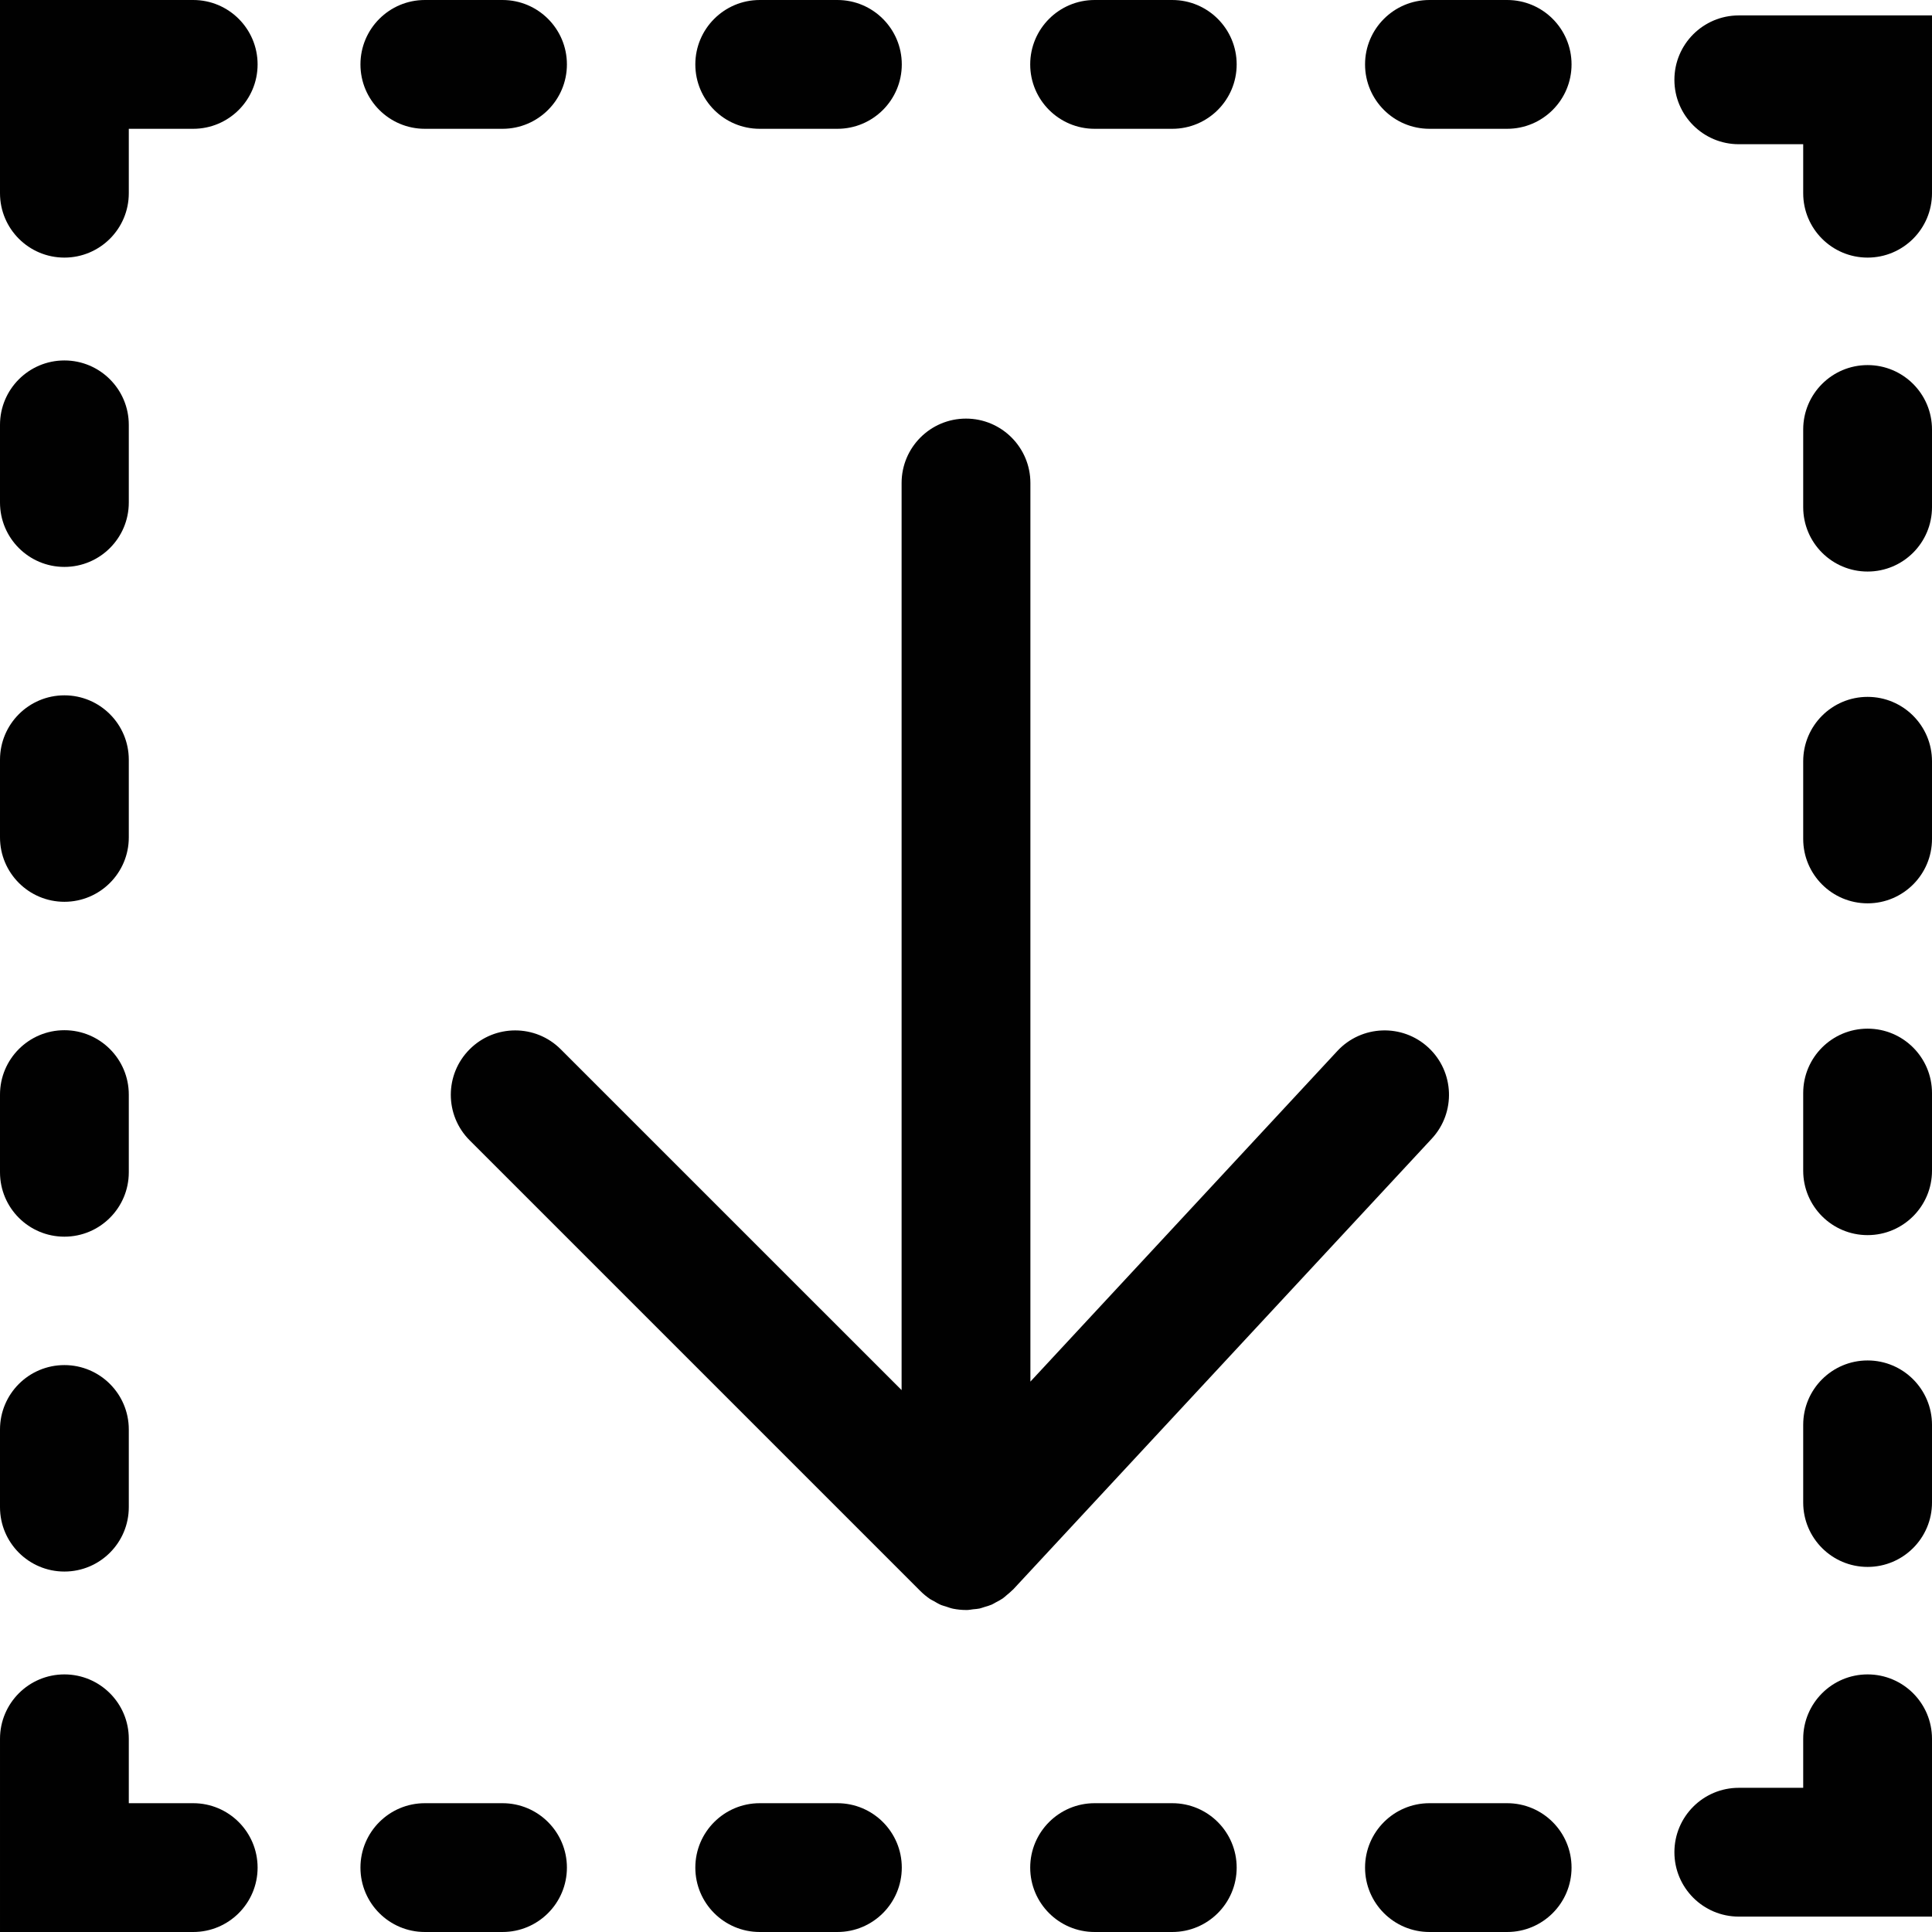 <?xml version="1.0" encoding="utf-8"?>
<!-- Generator: Adobe Illustrator 17.0.0, SVG Export Plug-In . SVG Version: 6.00 Build 0)  -->
<!DOCTYPE svg PUBLIC "-//W3C//DTD SVG 1.1//EN" "http://www.w3.org/Graphics/SVG/1.1/DTD/svg11.dtd">
<svg version="1.1" id="Layer_2" xmlns="http://www.w3.org/2000/svg" xmlns:xlink="http://www.w3.org/1999/xlink" x="0px" y="0px"
	 width="60px" height="60px" viewBox="0 0 60 60" enable-background="new 0 0 60 60" xml:space="preserve">
<g>
	<path fill="#010101" d="M44.361,32.534c-0.809-0.751-2.075-0.704-2.827,0.104L32,42.907V15c0-1.104-0.896-2-2-2
		c-1.105,0-2,0.896-2,2v28.171L17.414,32.586c-0.78-0.781-2.048-0.781-2.828,0c-0.781,0.781-0.781,2.047,0,2.828l13.999,13.999
		c0.092,0.092,0.194,0.175,0.302,0.249c0.035,0.023,0.075,0.039,0.111,0.06c0.076,0.044,0.151,0.09,0.232,0.124
		c0.047,0.02,0.098,0.029,0.147,0.046c0.075,0.025,0.148,0.053,0.227,0.069C29.734,49.986,29.866,50,30,50c0.012,0,0.025,0,0.037,0
		c0.063-0.001,0.123-0.015,0.185-0.022c0.067-0.007,0.135-0.01,0.2-0.024c0.05-0.011,0.097-0.031,0.145-0.045
		c0.079-0.023,0.158-0.045,0.233-0.077c0.045-0.02,0.087-0.048,0.13-0.071c0.072-0.038,0.144-0.074,0.21-0.12
		c0.046-0.032,0.087-0.071,0.13-0.108c0.057-0.047,0.115-0.093,0.166-0.146c0.009-0.009,0.02-0.016,0.029-0.025l13-14
		C45.217,34.552,45.17,33.286,44.361,32.534z"/>
	<path fill="#010101" d="M6,0H0v6c0,1.105,0.895,2,2,2c1.104,0,2-0.895,2-2V4h2c1.104,0,2-0.895,2-2C8,0.896,7.104,0,6,0z"/>
	<path fill="#010101" d="M54,0.479c-1.105,0-2,0.895-2,2c0,1.104,0.895,2,2,2h2V6c0,1.105,0.895,2,2,2c1.104,0,2-0.895,2-2V0.479H54
		z"/>
	<path fill="#010101" d="M23.594,4h2.412c1.104,0,2-0.895,2-2c0-1.104-0.896-2-2-2h-2.412c-1.104,0-2,0.896-2,2
		C21.594,3.105,22.489,4,23.594,4z"/>
	<path fill="#010101" d="M13.194,4h2.412c1.104,0,2-0.895,2-2c0-1.104-0.896-2-2-2h-2.412c-1.104,0-2,0.896-2,2
		C11.194,3.105,12.089,4,13.194,4z"/>
	<path fill="#010101" d="M33.994,4h2.412c1.104,0,2-0.895,2-2c0-1.104-0.896-2-2-2h-2.412c-1.104,0-2,0.896-2,2
		C31.994,3.105,32.89,4,33.994,4z"/>
	<path fill="#010101" d="M46.806,0h-2.413c-1.104,0-2,0.896-2,2c0,1.105,0.896,2,2,2h2.413c1.104,0,2-0.895,2-2
		C48.806,0.896,47.911,0,46.806,0z"/>
	<path fill="#010101" d="M6,56H4v-2c0-1.104-0.896-2-2-2c-1.105,0-2,0.896-2,2v6h6c1.104,0,2-0.895,2-2C8,56.896,7.104,56,6,56z"/>
	<path fill="#010101" d="M58,52c-1.105,0-2,0.896-2,2v1.522h-2c-1.105,0-2,0.895-2,2c0,1.104,0.895,2,2,2h6V54
		C60,52.896,59.104,52,58,52z"/>
	<path fill="#010101" d="M26.006,56h-2.412c-1.104,0-2,0.896-2,2c0,1.105,0.896,2,2,2h2.412c1.104,0,2-0.895,2-2
		C28.006,56.896,27.11,56,26.006,56z"/>
	<path fill="#010101" d="M15.606,56h-2.412c-1.104,0-2,0.896-2,2c0,1.105,0.896,2,2,2h2.412c1.104,0,2-0.895,2-2
		C17.606,56.896,16.71,56,15.606,56z"/>
	<path fill="#010101" d="M36.406,56h-2.412c-1.104,0-2,0.896-2,2c0,1.105,0.895,2,2,2h2.412c1.104,0,2-0.895,2-2
		C38.406,56.896,37.511,56,36.406,56z"/>
	<path fill="#010101" d="M46.806,56h-2.413c-1.104,0-2,0.896-2,2c0,1.105,0.896,2,2,2h2.413c1.104,0,2-0.895,2-2
		C48.806,56.896,47.911,56,46.806,56z"/>
	<path fill="#010101" d="M58,42.25c-1.105,0-2,0.896-2,2v2.412c0,1.104,0.895,2,2,2c1.104,0,2-0.896,2-2V44.25
		C60,43.146,59.104,42.25,58,42.25z"/>
	<path fill="#010101" d="M58,21.642c-1.105,0-2,0.895-2,2v2.412c0,1.104,0.895,2,2,2c1.104,0,2-0.896,2-2v-2.412
		C60,22.537,59.104,21.642,58,21.642z"/>
	<path fill="#010101" d="M58,31.946c-1.105,0-2,0.895-2,2v2.412c0,1.104,0.895,2,2,2c1.104,0,2-0.896,2-2v-2.412
		C60,32.842,59.104,31.946,58,31.946z"/>
	<path fill="#010101" d="M58,11.338c-1.105,0-2,0.896-2,2v2.412c0,1.105,0.895,2,2,2c1.104,0,2-0.895,2-2v-2.412
		C60,12.233,59.104,11.338,58,11.338z"/>
	<path fill="#010101" d="M2,48.806c1.104,0,2-0.896,2-2v-2.412c0-1.104-0.896-2-2-2c-1.105,0-2,0.896-2,2v2.412
		C0,47.91,0.895,48.806,2,48.806z"/>
	<path fill="#010101" d="M2,28.006c1.104,0,2-0.896,2-2v-2.412c0-1.104-0.896-2-2-2c-1.105,0-2,0.896-2,2v2.412
		C0,27.11,0.895,28.006,2,28.006z"/>
	<path fill="#010101" d="M2,38.406c1.104,0,2-0.896,2-2v-2.412c0-1.104-0.896-2-2-2c-1.105,0-2,0.896-2,2v2.412
		C0,37.511,0.895,38.406,2,38.406z"/>
	<path fill="#010101" d="M2,17.606c1.104,0,2-0.896,2-2v-2.412c0-1.104-0.896-2-2-2c-1.105,0-2,0.896-2,2v2.412
		C0,16.711,0.895,17.606,2,17.606z"/>
</g>
</svg>
